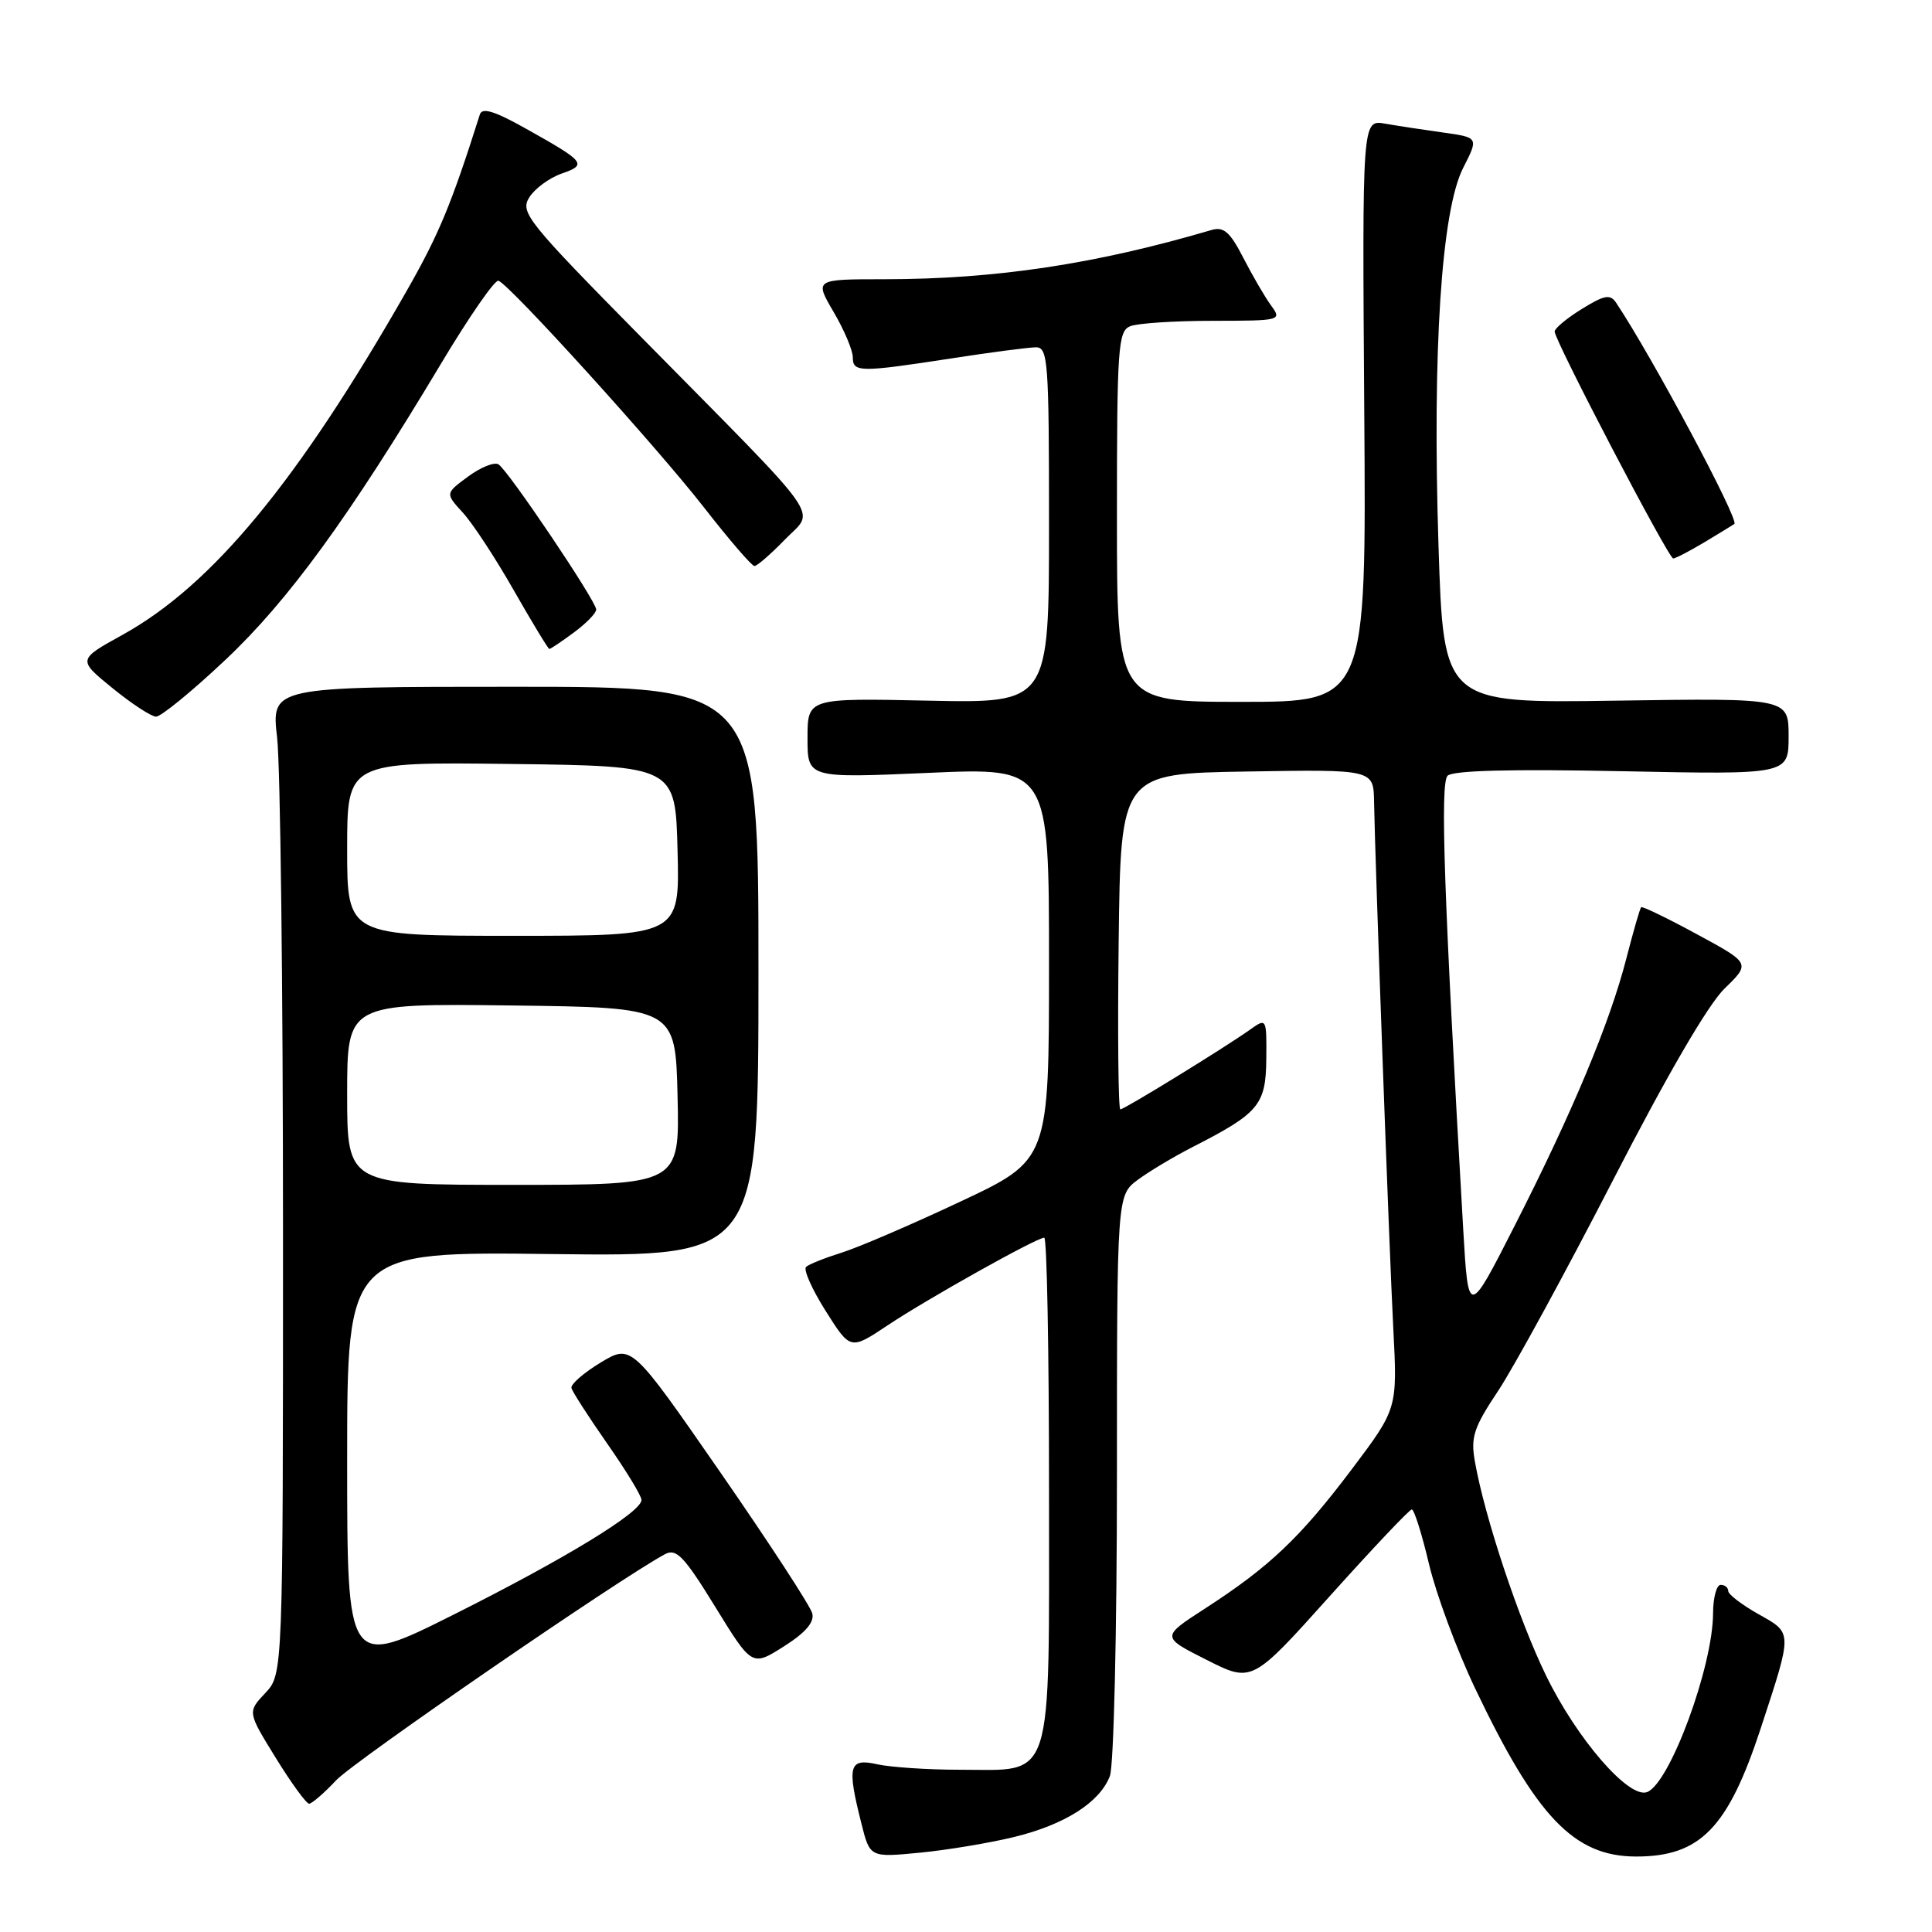 <?xml version="1.0" encoding="UTF-8" standalone="no"?>
<!DOCTYPE svg PUBLIC "-//W3C//DTD SVG 1.1//EN" "http://www.w3.org/Graphics/SVG/1.1/DTD/svg11.dtd" >
<svg xmlns="http://www.w3.org/2000/svg" xmlns:xlink="http://www.w3.org/1999/xlink" version="1.1" viewBox="0 0 256 256">
 <g >
 <path fill="currentColor"
d=" M 134.35 243.42 C 141.11 241.77 145.74 238.82 147.07 235.32 C 147.58 233.97 148.00 216.18 148.00 195.62 C 148.00 158.38 148.00 158.38 150.78 156.32 C 152.31 155.19 155.56 153.25 158.00 152.00 C 166.82 147.50 167.73 146.41 167.79 140.34 C 167.84 134.91 167.82 134.88 165.67 136.41 C 162.27 138.83 148.98 147.00 148.45 147.00 C 148.18 147.00 148.08 136.99 148.23 124.75 C 148.50 102.50 148.50 102.50 165.25 102.23 C 182.00 101.95 182.00 101.95 182.07 106.23 C 182.22 114.63 184.08 165.70 184.62 176.07 C 185.17 186.65 185.17 186.65 179.10 194.71 C 172.28 203.75 168.22 207.61 159.70 213.12 C 153.85 216.90 153.85 216.90 159.88 219.94 C 165.90 222.98 165.90 222.98 176.20 211.50 C 181.87 205.18 186.76 200.01 187.07 200.01 C 187.38 200.00 188.41 203.26 189.35 207.25 C 190.30 211.24 193.04 218.64 195.45 223.70 C 203.60 240.80 208.57 245.99 216.80 246.00 C 225.30 246.00 228.97 242.22 233.31 229.00 C 237.55 216.07 237.55 216.44 233.00 213.88 C 230.80 212.64 229.00 211.26 229.00 210.82 C 229.00 210.37 228.55 210.00 228.00 210.00 C 227.45 210.00 227.00 211.69 226.99 213.75 C 226.98 220.81 221.27 236.30 218.25 237.46 C 215.84 238.38 208.95 230.44 204.84 221.98 C 201.24 214.59 196.74 201.06 195.44 193.71 C 194.85 190.42 195.25 189.19 198.56 184.22 C 200.64 181.07 207.46 168.56 213.71 156.42 C 220.88 142.47 226.34 133.10 228.51 130.99 C 231.96 127.64 231.96 127.64 224.85 123.79 C 220.94 121.66 217.61 120.06 217.46 120.21 C 217.30 120.37 216.42 123.42 215.50 127.00 C 213.30 135.55 208.41 147.26 200.77 162.28 C 194.56 174.50 194.56 174.50 193.89 163.00 C 191.33 118.67 190.81 103.79 191.81 102.79 C 192.51 102.09 200.18 101.89 214.93 102.19 C 237.00 102.64 237.00 102.64 237.00 97.57 C 237.00 92.50 237.00 92.50 214.14 92.84 C 191.28 93.19 191.28 93.19 190.61 72.34 C 189.78 46.48 190.99 27.90 193.88 22.24 C 195.93 18.22 195.93 18.22 191.22 17.56 C 188.62 17.20 185.15 16.67 183.50 16.38 C 180.50 15.87 180.50 15.87 180.77 54.44 C 181.05 93.00 181.05 93.00 164.52 93.00 C 148.00 93.00 148.00 93.00 148.00 68.47 C 148.00 46.04 148.15 43.88 149.75 43.23 C 150.71 42.83 155.64 42.51 160.70 42.51 C 169.72 42.50 169.87 42.46 168.44 40.50 C 167.63 39.40 165.98 36.56 164.76 34.19 C 162.98 30.72 162.15 30.00 160.52 30.48 C 145.17 35.00 131.94 36.99 117.21 37.00 C 107.92 37.00 107.92 37.00 110.46 41.34 C 111.86 43.72 113.00 46.42 113.00 47.34 C 113.00 49.35 113.90 49.36 126.00 47.50 C 131.22 46.69 136.29 46.03 137.25 46.02 C 138.87 46.00 139.00 47.78 139.00 69.59 C 139.00 93.18 139.00 93.18 123.00 92.84 C 107.00 92.50 107.00 92.50 107.00 97.81 C 107.00 103.11 107.00 103.11 123.00 102.41 C 139.00 101.70 139.00 101.70 139.00 127.70 C 139.00 153.70 139.00 153.70 127.25 159.22 C 120.79 162.26 113.70 165.31 111.50 165.99 C 109.30 166.68 107.19 167.52 106.81 167.87 C 106.43 168.22 107.59 170.84 109.40 173.70 C 112.68 178.90 112.68 178.90 117.59 175.63 C 122.91 172.08 137.36 164.00 138.37 164.00 C 138.72 164.00 139.00 179.01 139.00 197.35 C 139.00 236.93 139.77 234.50 127.15 234.50 C 122.94 234.50 118.04 234.17 116.25 233.78 C 112.48 232.93 112.20 233.95 114.14 241.62 C 115.27 246.13 115.27 246.13 121.89 245.49 C 125.52 245.14 131.13 244.20 134.35 243.42 Z  M 44.56 235.88 C 46.99 233.31 82.18 209.11 88.13 205.93 C 89.62 205.14 90.65 206.22 94.77 212.91 C 99.64 220.83 99.64 220.83 103.85 218.17 C 106.73 216.34 107.93 214.96 107.63 213.78 C 107.40 212.84 101.91 204.42 95.44 195.08 C 83.67 178.09 83.67 178.09 79.58 180.55 C 77.34 181.91 75.60 183.42 75.72 183.92 C 75.84 184.41 77.98 187.73 80.47 191.30 C 82.96 194.86 85.00 198.21 85.00 198.75 C 85.00 200.37 74.94 206.51 60.10 213.95 C 46.00 221.01 46.00 221.01 46.00 193.42 C 46.00 165.83 46.00 165.83 73.25 166.17 C 100.50 166.50 100.50 166.50 100.50 128.75 C 100.50 91.00 100.50 91.00 68.22 91.00 C 35.94 91.00 35.94 91.00 36.72 97.75 C 37.15 101.46 37.50 130.90 37.50 163.17 C 37.50 221.84 37.50 221.84 35.14 224.35 C 32.79 226.85 32.79 226.85 36.54 232.93 C 38.60 236.27 40.59 239.00 40.96 239.00 C 41.32 239.00 42.95 237.60 44.56 235.88 Z  M 29.84 87.46 C 38.18 79.62 46.27 68.51 58.43 48.20 C 62.15 41.98 65.58 37.03 66.05 37.20 C 67.56 37.73 87.02 59.20 93.29 67.25 C 96.61 71.51 99.61 75.00 99.97 75.00 C 100.32 75.00 102.13 73.43 104.00 71.50 C 108.02 67.35 109.78 69.84 85.18 44.89 C 69.84 29.33 68.89 28.15 70.13 26.16 C 70.86 24.99 72.79 23.57 74.42 23.00 C 77.84 21.81 77.57 21.46 69.75 17.08 C 65.53 14.71 63.88 14.20 63.58 15.18 C 59.80 27.10 58.17 31.04 53.86 38.59 C 39.46 63.81 28.13 77.53 16.25 84.11 C 10.28 87.41 10.28 87.41 14.89 91.17 C 17.43 93.24 20.03 94.94 20.67 94.96 C 21.31 94.98 25.44 91.61 29.84 87.46 Z  M 76.04 83.81 C 77.67 82.61 79.00 81.24 79.00 80.77 C 79.00 79.65 67.34 62.33 66.05 61.53 C 65.49 61.19 63.68 61.92 62.02 63.15 C 58.99 65.38 58.99 65.38 61.34 67.94 C 62.63 69.35 65.67 73.98 68.09 78.24 C 70.52 82.49 72.63 85.98 72.79 85.99 C 72.95 85.99 74.41 85.02 76.04 83.81 Z  M 225.88 71.83 C 227.87 70.63 229.64 69.55 229.81 69.43 C 230.50 68.94 218.89 47.22 214.14 40.11 C 213.36 38.95 212.59 39.09 209.60 40.94 C 207.62 42.16 206.00 43.51 206.00 43.93 C 206.00 45.13 221.08 74.00 221.71 74.00 C 222.01 74.00 223.89 73.02 225.88 71.83 Z  M 46.00 144.98 C 46.00 132.96 46.00 132.96 67.75 133.23 C 89.50 133.50 89.50 133.50 89.78 145.25 C 90.06 157.00 90.06 157.00 68.03 157.00 C 46.00 157.00 46.00 157.00 46.00 144.98 Z  M 46.00 112.48 C 46.00 100.96 46.00 100.96 67.75 101.23 C 89.50 101.50 89.50 101.50 89.78 112.75 C 90.07 124.00 90.07 124.00 68.03 124.00 C 46.00 124.00 46.00 124.00 46.00 112.48 Z "/>
</g>
</svg>